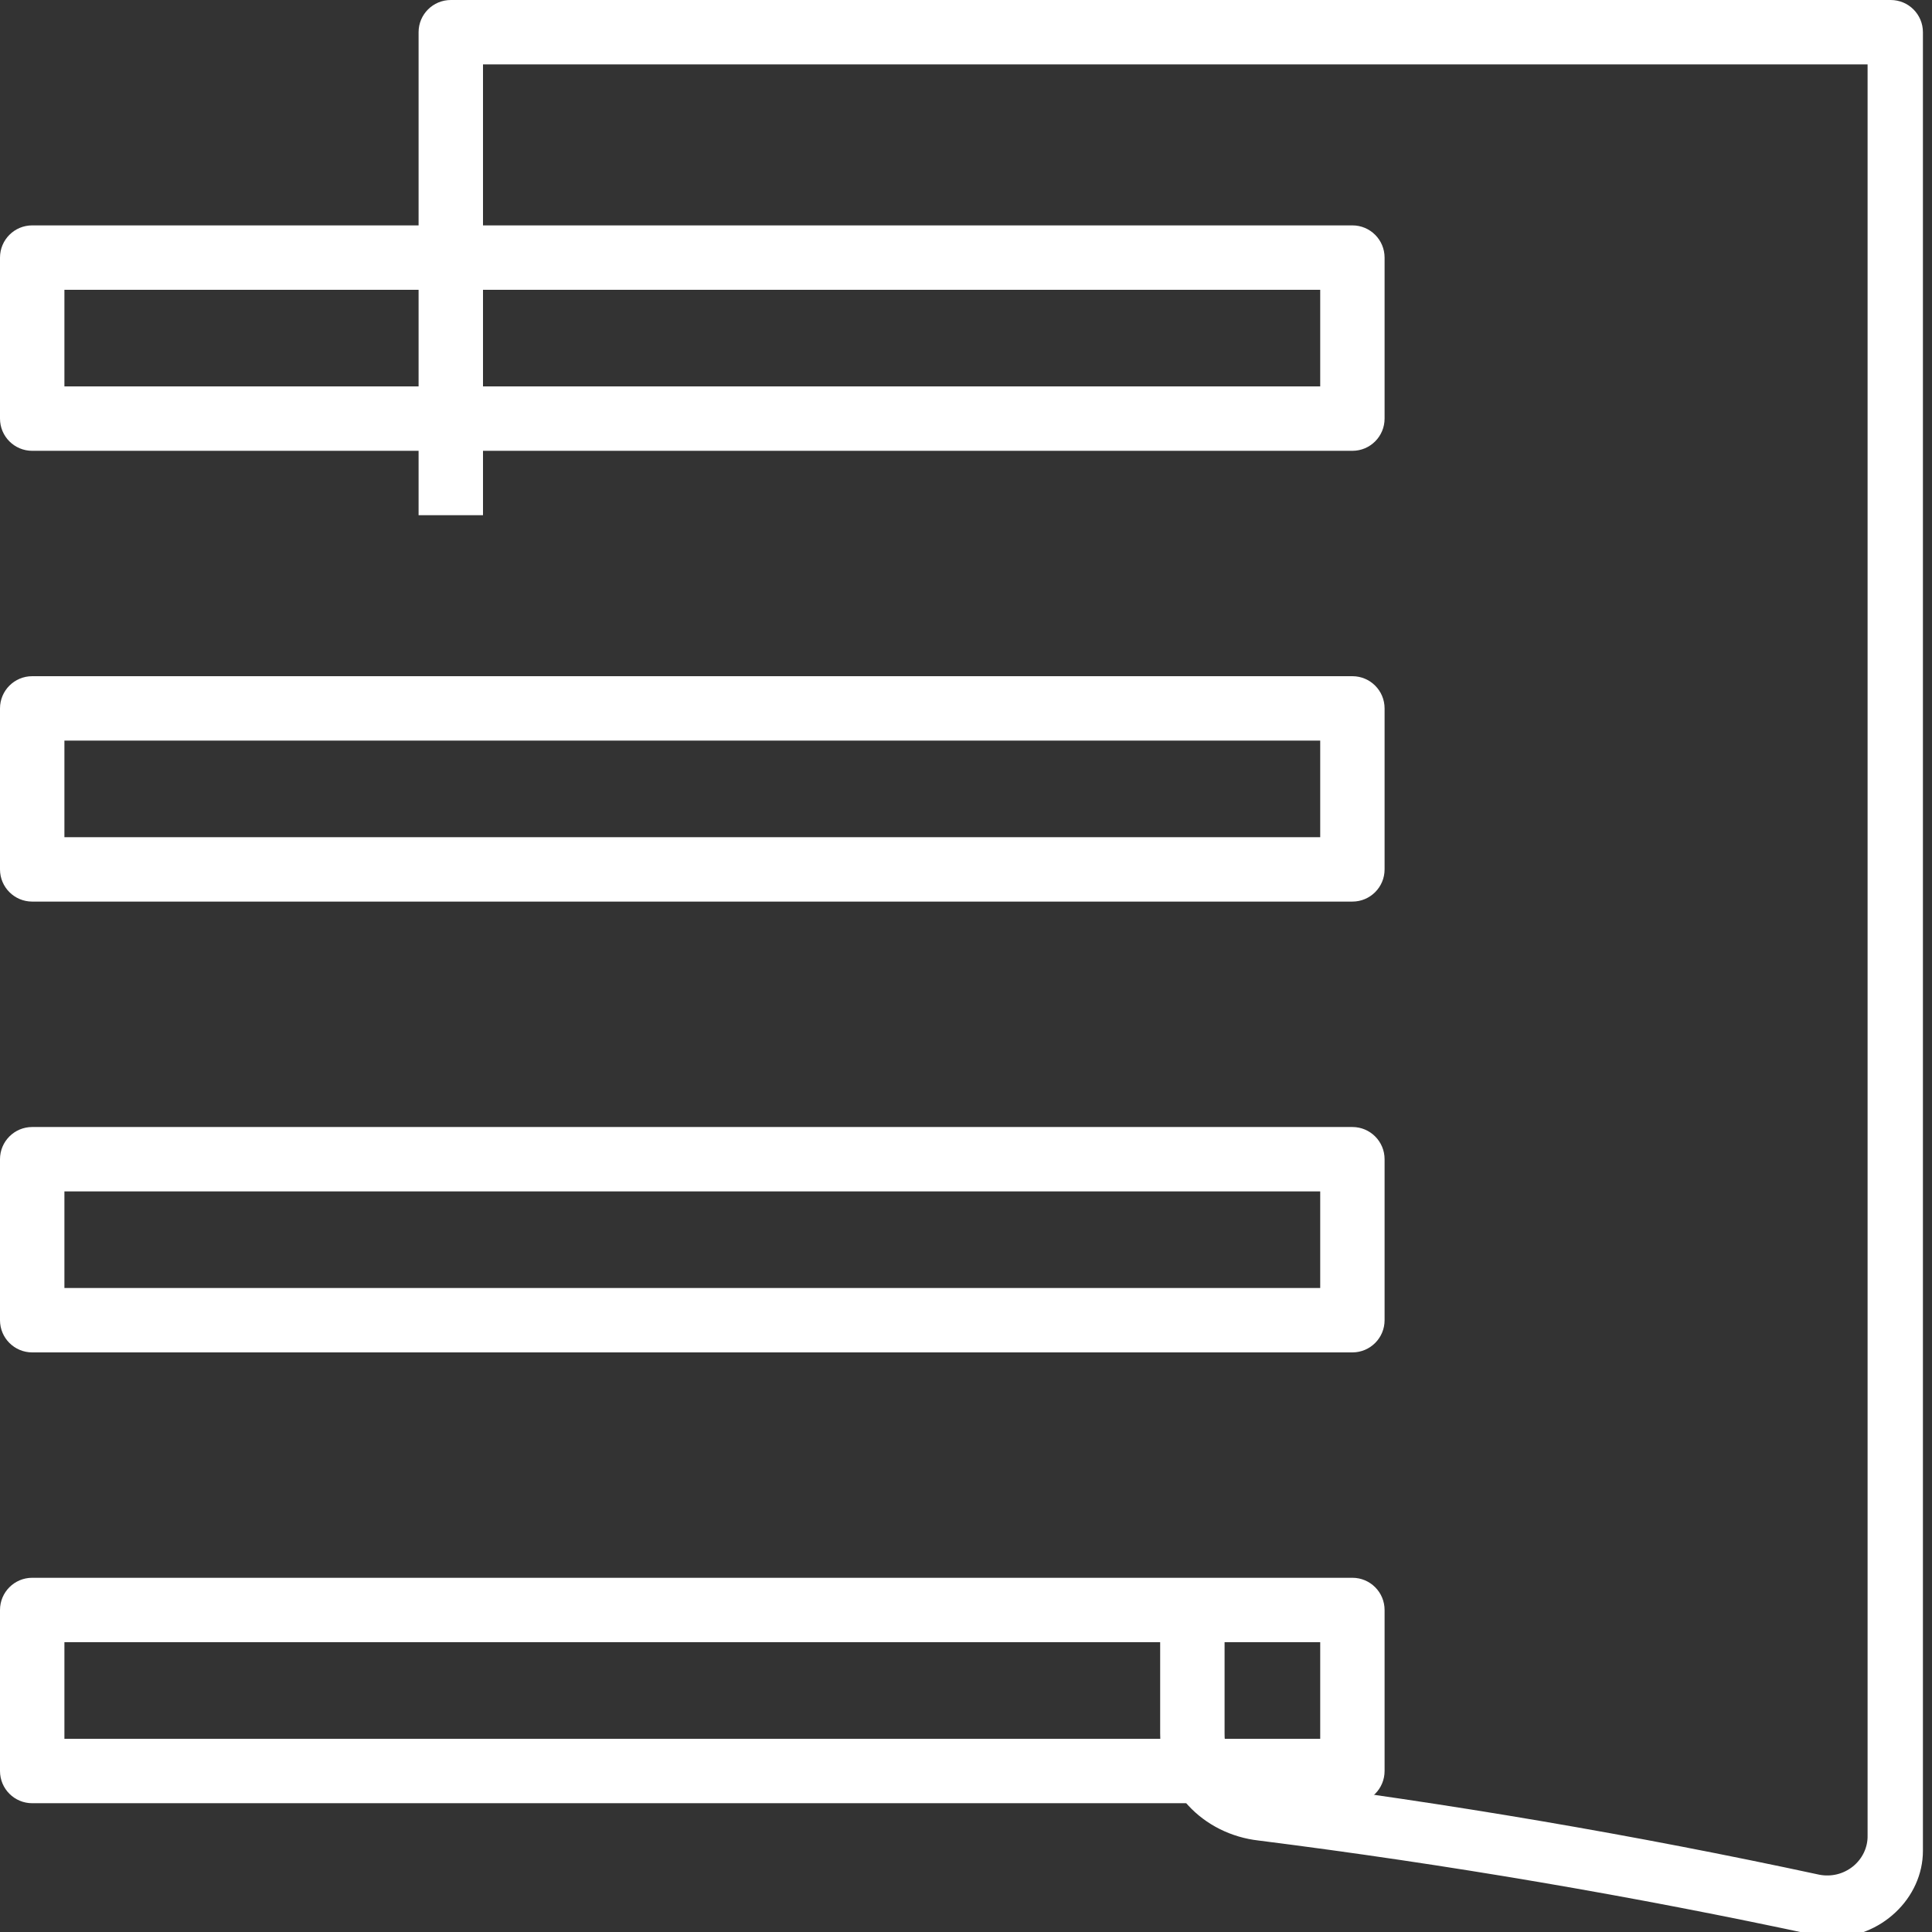 <svg width="50" height="50" viewBox="0 0 50 50" fill="none" xmlns="http://www.w3.org/2000/svg">
    <rect x="0" y="0" width="50" height="50" fill="#333333" stroke="none"/>
    <path d="M49.166 0H11.667C11.206 0 10.833 0.373 10.833 0.833V13.333H12.5V1.667H48.333V47.5C48.341 47.809 48.198 48.106 47.955 48.302C47.712 48.498 47.396 48.578 47.083 48.517C42.306 47.488 37.477 46.666 32.625 46.053C32.356 46.011 32.116 45.867 31.946 45.647C31.776 45.426 31.685 45.145 31.692 44.857V42.5H30.025V44.857C30.025 45.553 30.28 46.212 30.747 46.72C31.213 47.228 31.865 47.553 32.575 47.633C37.436 48.247 42.274 49.07 47.06 50.1C47.18 50.125 47.303 50.142 47.428 50.142C48.026 50.142 48.608 49.912 49.055 49.492C49.502 49.072 49.765 48.5 49.765 47.9V0.833C49.765 0.373 49.392 0 48.931 0H49.166Z" fill="white"/>
    <path d="M35 40.833H0.833C0.373 40.833 0 41.206 0 41.667V45.833C0 46.294 0.373 46.667 0.833 46.667H35C35.46 46.667 35.833 46.294 35.833 45.833V41.667C35.833 41.206 35.46 40.833 35 40.833ZM34.167 45H1.667V42.5H34.167V45Z" fill="white"/>
    <path d="M35 29.167H0.833C0.373 29.167 0 29.54 0 30V34.167C0 34.627 0.373 35 0.833 35H35C35.46 35 35.833 34.627 35.833 34.167V30C35.833 29.54 35.46 29.167 35 29.167ZM34.167 33.333H1.667V30.833H34.167V33.333Z" fill="white"/>
    <path d="M35 17.5H0.833C0.373 17.5 0 17.873 0 18.333V22.5C0 22.96 0.373 23.333 0.833 23.333H35C35.46 23.333 35.833 22.96 35.833 22.5V18.333C35.833 17.873 35.46 17.5 35 17.5ZM34.167 21.667H1.667V19.167H34.167V21.667Z" fill="white"/>
    <path d="M35 5.833H0.833C0.373 5.833 0 6.206 0 6.667V10.833C0 11.294 0.373 11.667 0.833 11.667H35C35.46 11.667 35.833 11.294 35.833 10.833V6.667C35.833 6.206 35.46 5.833 35 5.833ZM34.167 10H1.667V7.5H34.167V10Z" fill="white"/>
</svg>
